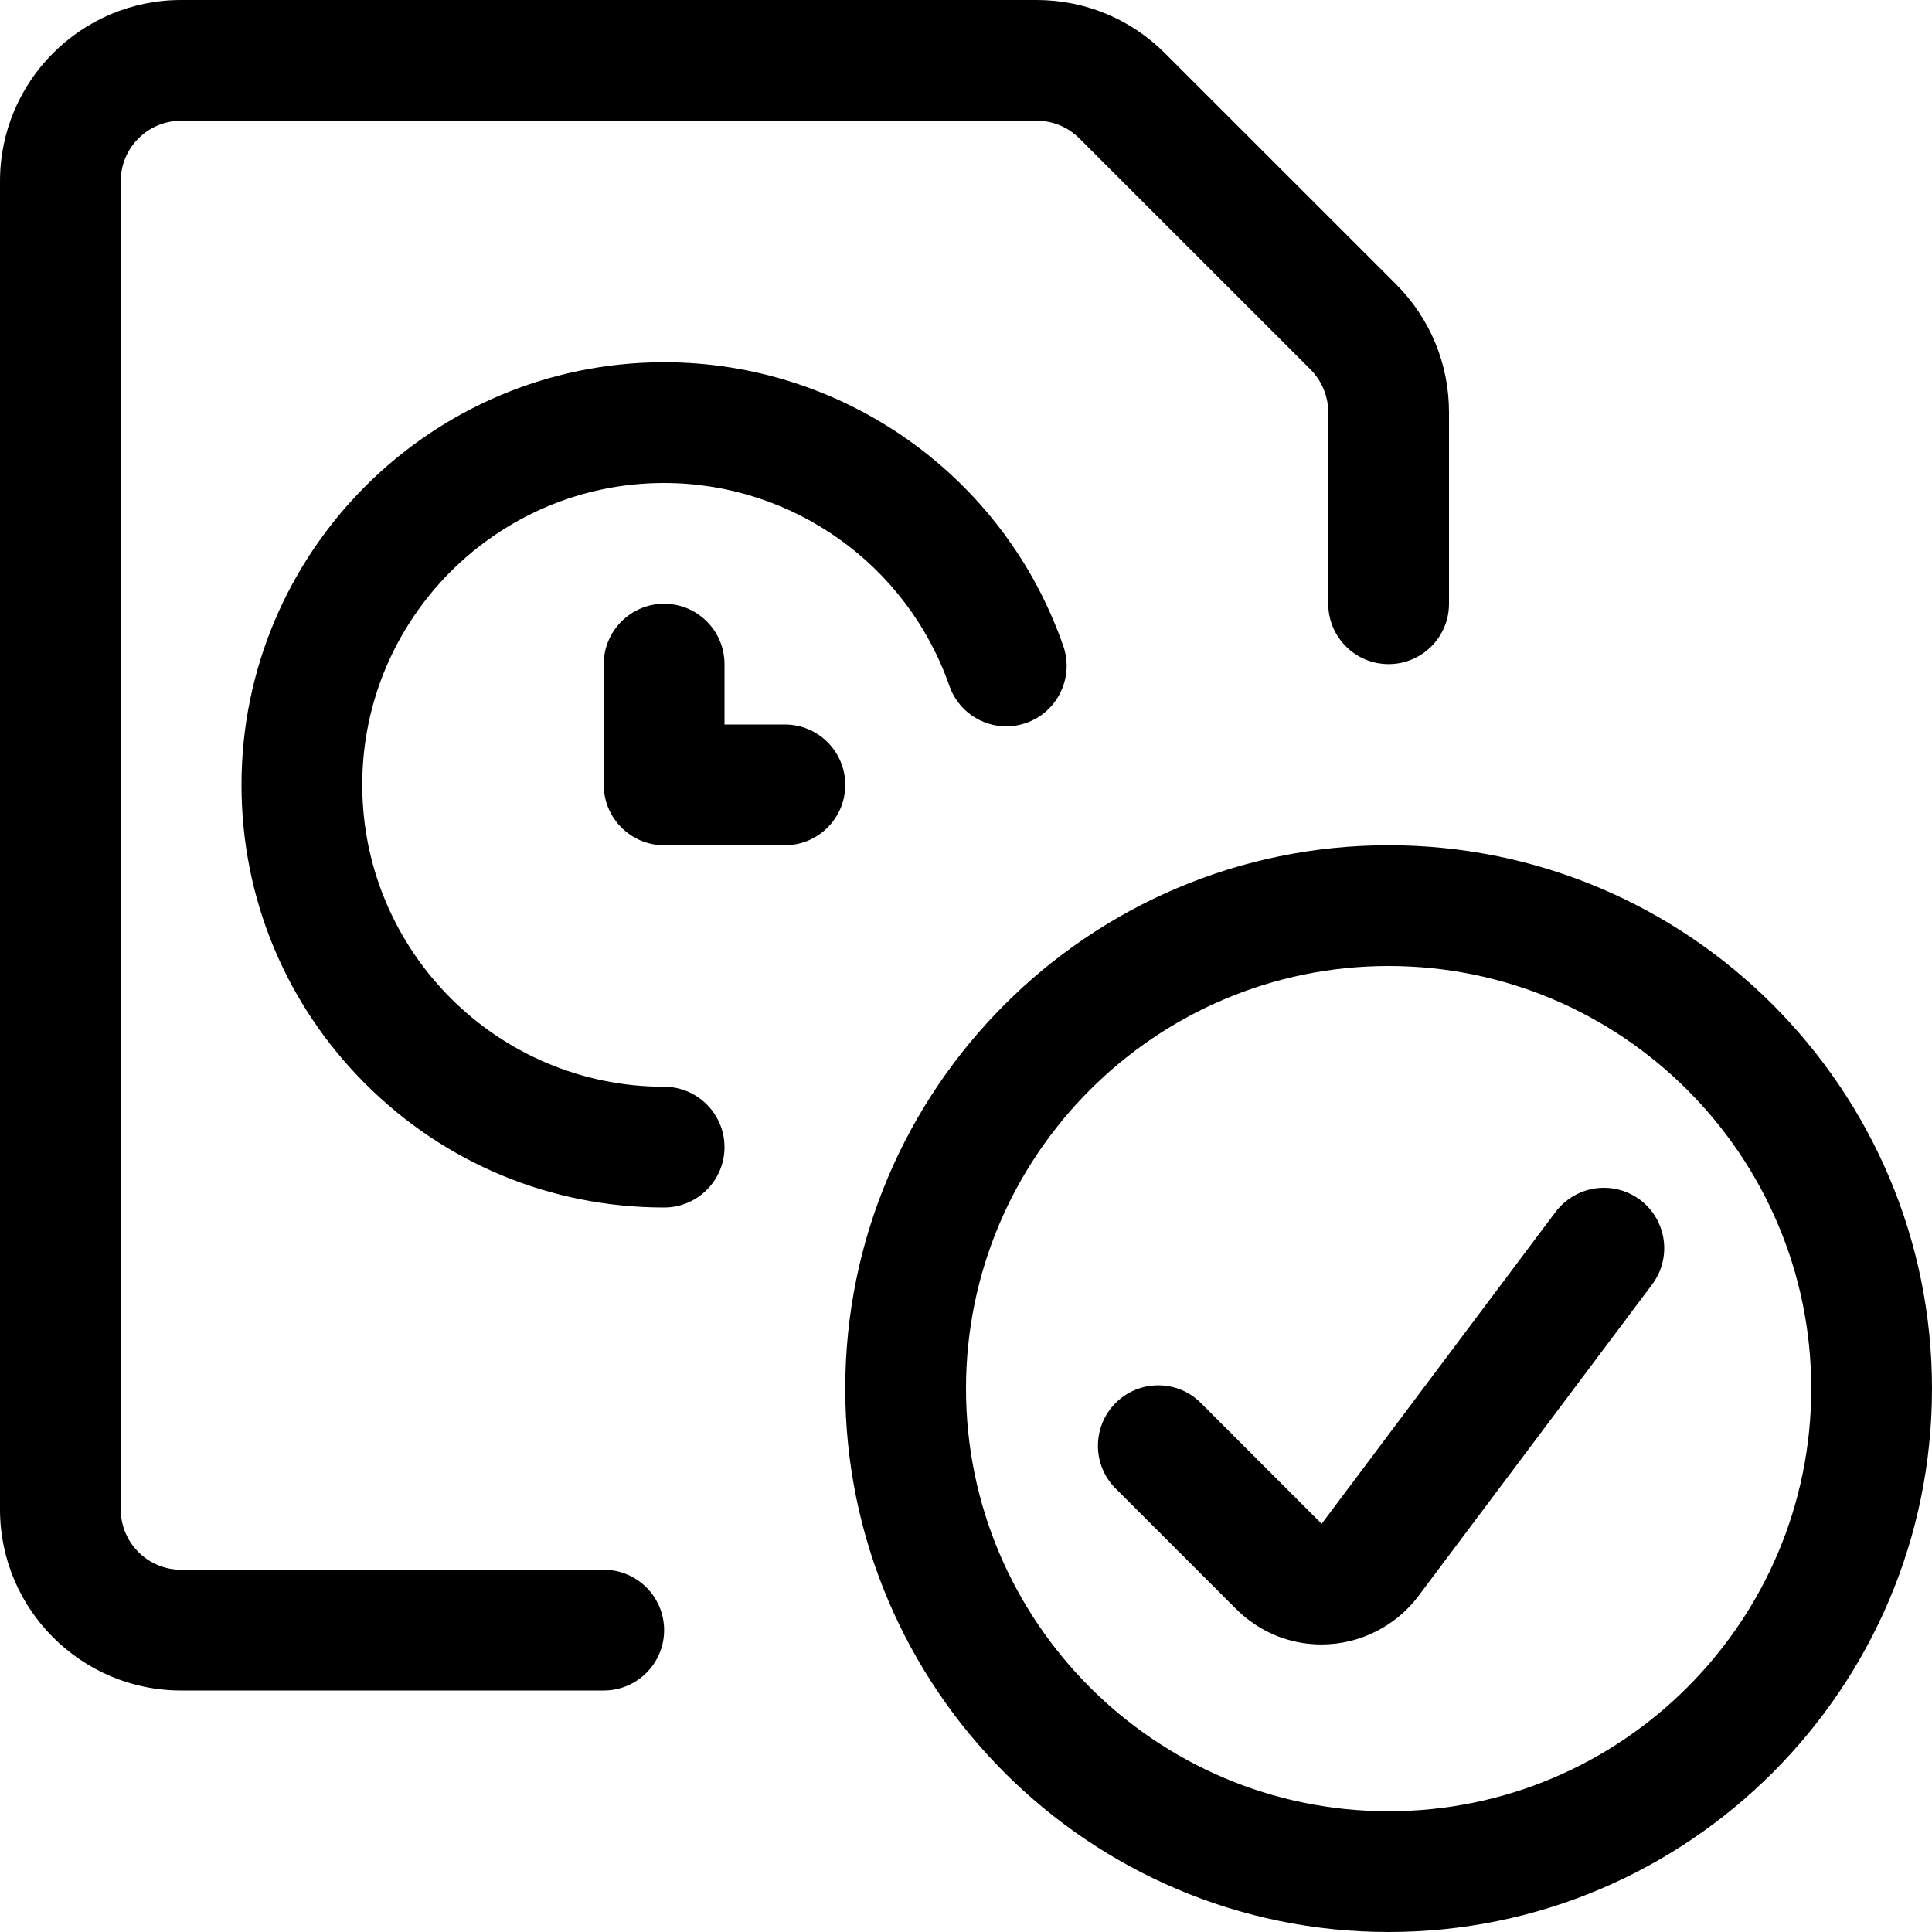 <?xml version="1.0" encoding="utf-8"?>
<!-- Generator: Adobe Illustrator 22.1.0, SVG Export Plug-In . SVG Version: 6.00 Build 0)  -->
<svg version="1.1" id="Layer_1" xmlns="http://www.w3.org/2000/svg" xmlns:xlink="http://www.w3.org/1999/xlink" x="0px" y="0px"
	 viewBox="0 0 24 24" style="enable-background:new 0 0 24 24;" xml:space="preserve">
<title>time-clock-file-check</title>
<g>
	<path d="M17.25,24c-3.722,0-6.75-3.028-6.75-6.75s3.028-6.75,6.75-6.75S24,13.528,24,17.25S20.972,24,17.25,24z M17.25,12
		C14.355,12,12,14.355,12,17.25s2.355,5.25,5.25,5.25s5.25-2.355,5.25-5.25S20.145,12,17.25,12z"/>
	<path d="M16.417,20.428c-0.328,0-0.64-0.104-0.902-0.302c-0.057-0.043-0.109-0.088-0.158-0.137l-1.499-1.499
		c-0.292-0.292-0.292-0.768,0-1.061c0.142-0.142,0.33-0.22,0.53-0.22s0.389,0.078,0.53,0.22l1.5,1.5l2.906-3.874
		c0.141-0.188,0.365-0.3,0.6-0.3c0.163,0,0.318,0.052,0.449,0.149c0.332,0.249,0.399,0.72,0.151,1.051l-2.905,3.873
		C17.336,20.204,16.887,20.428,16.417,20.428z"/>
	<path d="M8.25,15c-1.402,0-2.721-0.546-3.712-1.537C3.546,12.471,3,11.153,3,9.75c0-2.895,2.355-5.25,5.25-5.25
		c2.233,0,4.226,1.417,4.959,3.526c0.135,0.391-0.072,0.819-0.462,0.955c-0.08,0.028-0.163,0.042-0.246,0.042
		c-0.319,0-0.604-0.203-0.708-0.504C11.268,7.012,9.844,6,8.249,6C6.182,6,4.499,7.683,4.5,9.75c0,2.068,1.682,3.75,3.75,3.75
		C8.663,13.5,9,13.836,9,14.25S8.664,15,8.25,15z"/>
	<path d="M8.25,10.5c-0.414,0-0.75-0.336-0.75-0.75v-1.5c0-0.414,0.336-0.75,0.75-0.75S9,7.836,9,8.25V9h0.75
		c0.414,0,0.75,0.336,0.75,0.75s-0.336,0.75-0.75,0.75H8.25z"/>
	<path d="M2.25,21C1.009,21,0,19.991,0,18.75V2.25C0,1.009,1.009,0,2.25,0h10.629c0.601,0.001,1.166,0.235,1.591,0.66l2.872,2.871
		C17.766,3.956,18,4.521,18,5.122V7.5c0,0.414-0.336,0.75-0.75,0.75S16.5,7.914,16.5,7.5V5.122c0-0.198-0.08-0.391-0.219-0.531
		L13.409,1.72c-0.142-0.142-0.33-0.22-0.53-0.22H2.25C1.836,1.5,1.5,1.836,1.5,2.25v16.5c0,0.414,0.336,0.75,0.75,0.75H7.5
		c0.414,0,0.75,0.336,0.75,0.75S7.914,21,7.5,21H2.25z"/>
</g>
</svg>

